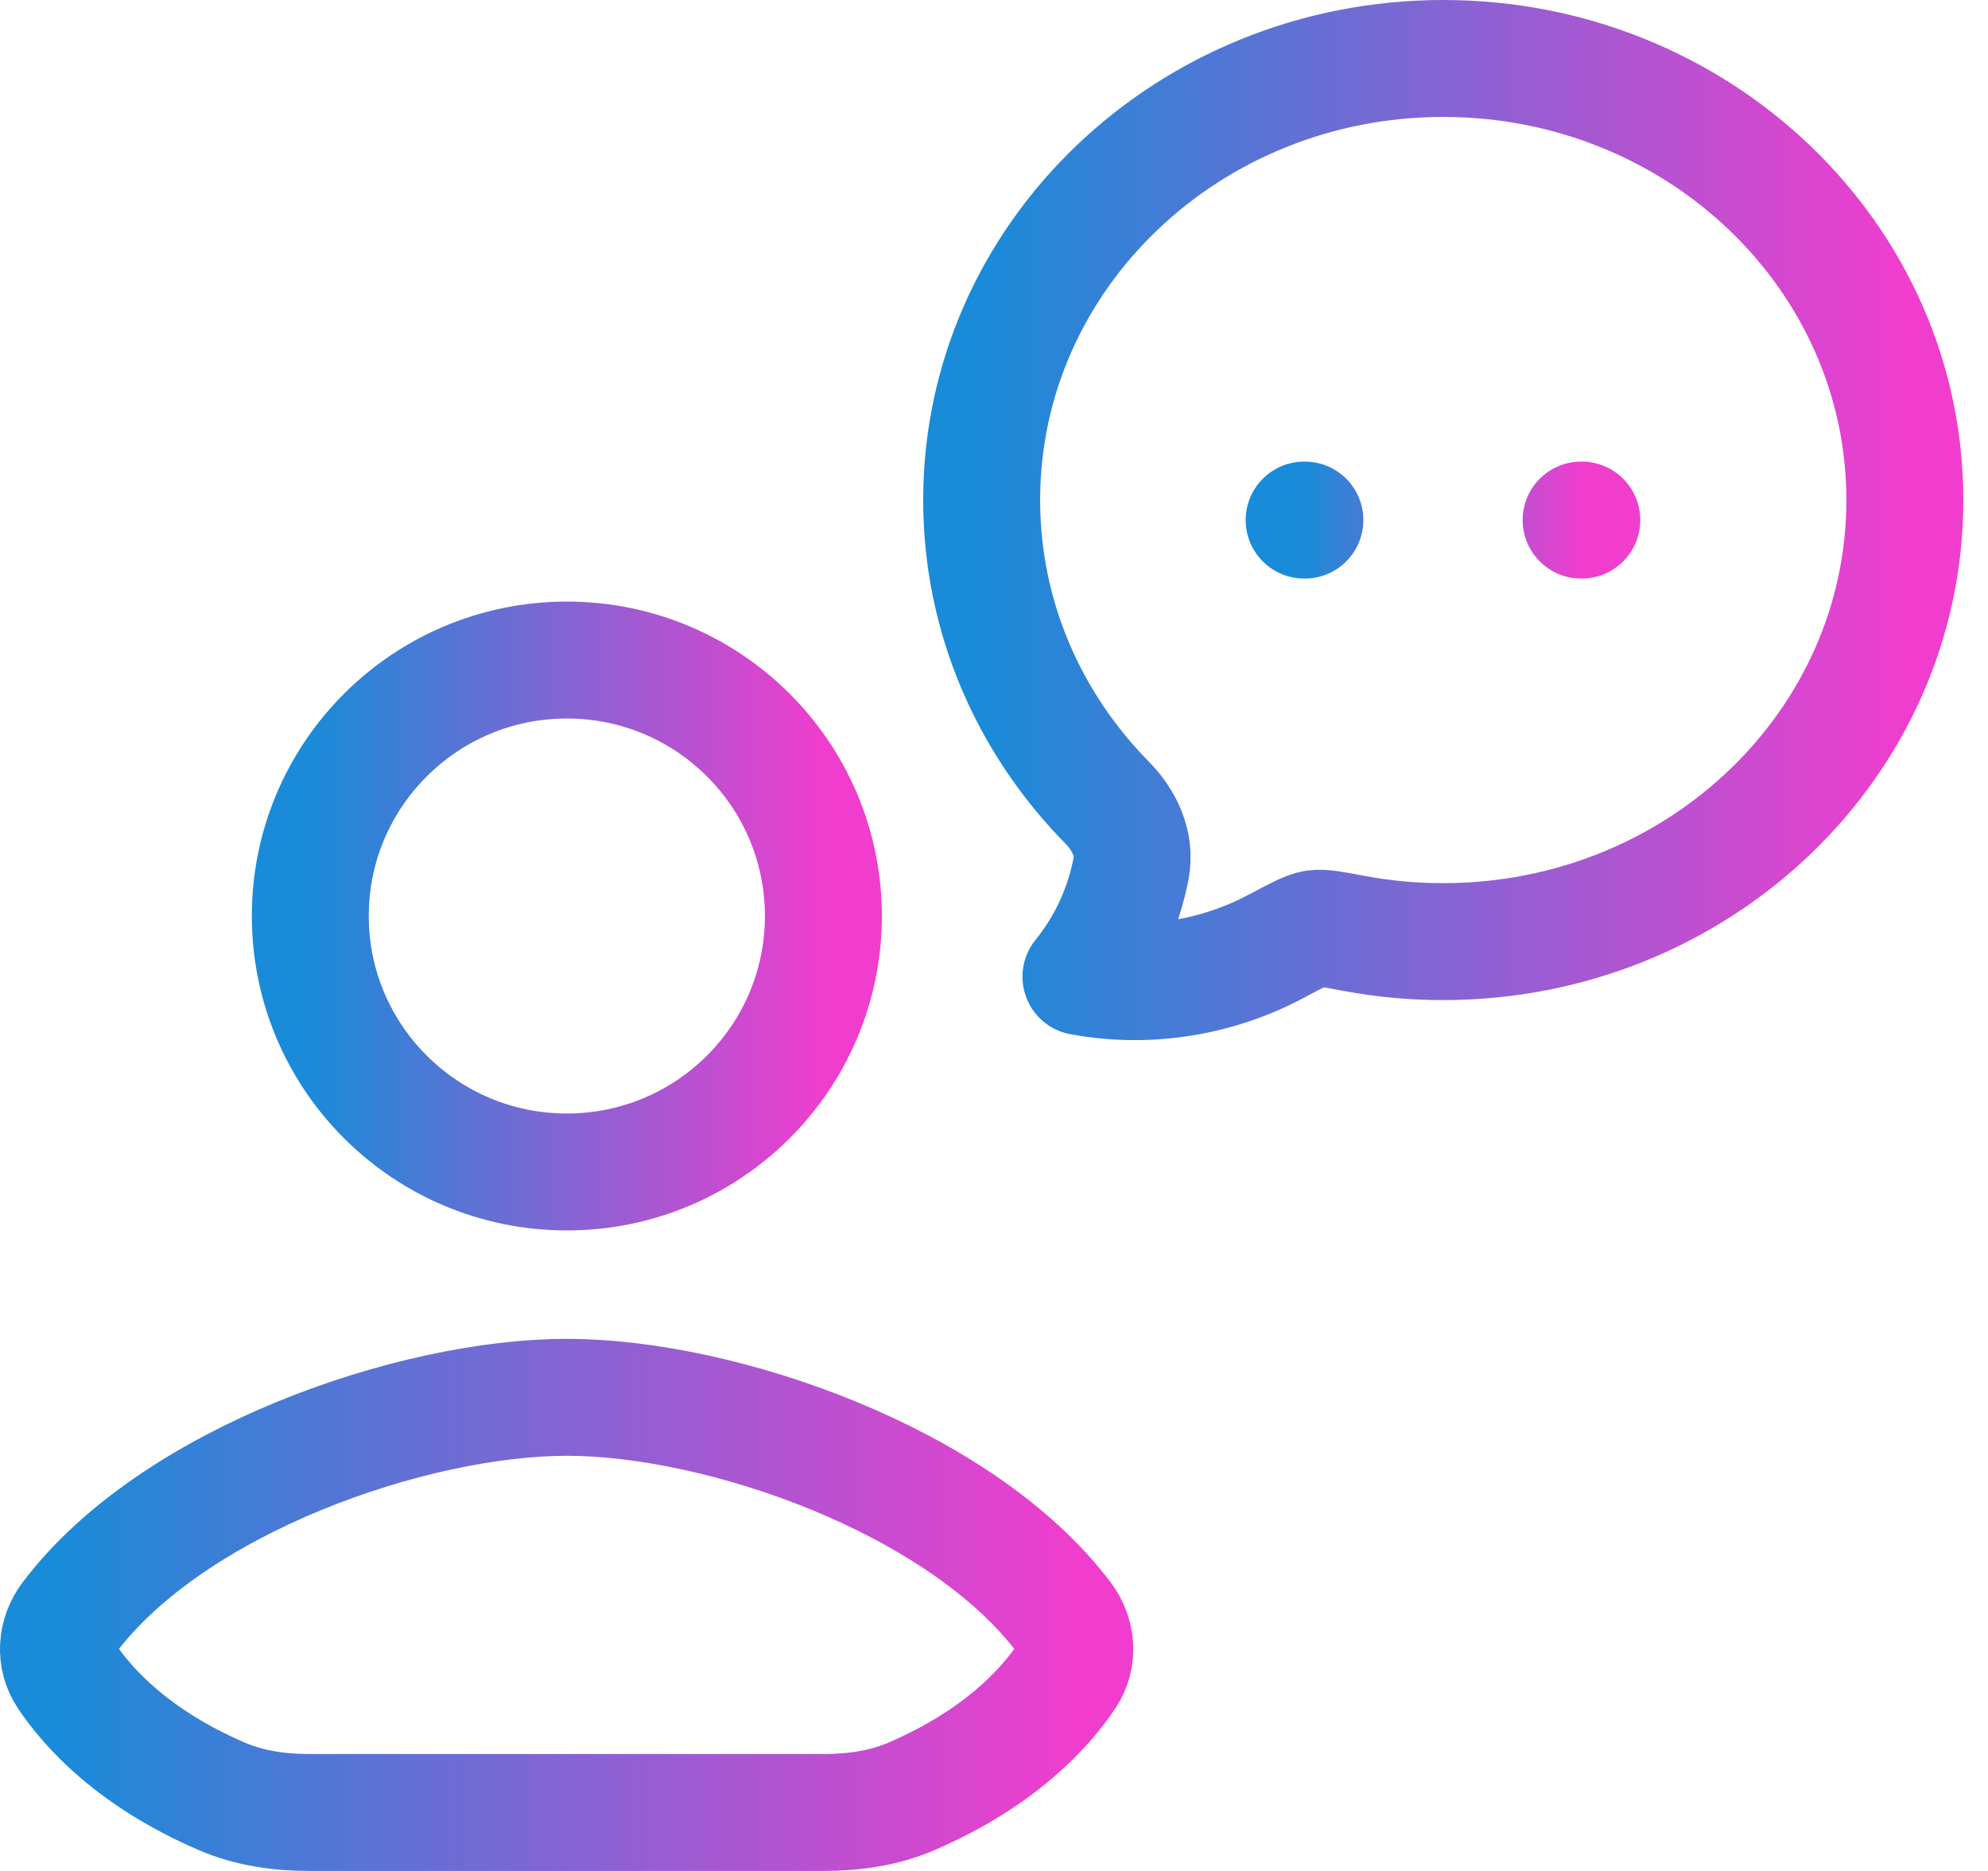 <svg preserveAspectRatio="xMidYMid meet" viewBox="0 0 34 32" fill="none" xmlns="http://www.w3.org/2000/svg">
<path d="M32.578 8.553C32.578 12.724 29.043 16.105 24.684 16.105C24.171 16.106 23.66 16.059 23.157 15.964C22.794 15.896 22.613 15.862 22.486 15.881C22.36 15.901 22.18 15.996 21.822 16.187C20.808 16.726 19.625 16.917 18.487 16.705C18.919 16.173 19.215 15.535 19.345 14.851C19.424 14.433 19.229 14.026 18.936 13.729C17.605 12.377 16.789 10.557 16.789 8.553C16.789 4.382 20.324 1 24.684 1C29.043 1 32.578 4.382 32.578 8.553Z" stroke="url(#paint0_linear_1_258)" stroke-width="2" stroke-linejoin="round"/>
<path d="M22.304 8.895H22.317M27.041 8.895H27.053" stroke="url(#paint1_linear_1_258)" stroke-width="2" stroke-linecap="round"/>
<path d="M9.687 31H5.292C4.781 31 4.269 30.928 3.8 30.727C2.274 30.071 1.499 29.205 1.138 28.663C0.933 28.355 0.962 27.963 1.185 27.667C2.953 25.318 7.061 23.899 9.695 23.899C12.329 23.899 16.428 25.318 18.197 27.667C18.42 27.963 18.449 28.355 18.244 28.663C17.883 29.205 17.108 30.071 15.582 30.727C15.113 30.928 14.601 31 14.09 31H9.687Z" stroke="url(#paint2_linear_1_258)" stroke-width="2" stroke-linecap="round" stroke-linejoin="round"/>
<path d="M14.082 15.667C14.082 18.085 12.118 20.045 9.695 20.045C7.272 20.045 5.307 18.085 5.307 15.667C5.307 13.249 7.272 11.289 9.695 11.289C12.118 11.289 14.082 13.249 14.082 15.667Z" stroke="url(#paint3_linear_1_258)" stroke-width="2" stroke-linecap="round" stroke-linejoin="round"/>
<defs>
<linearGradient id="paint0_linear_1_258" x1="16.789" y1="8.895" x2="32.578" y2="8.895" gradientUnits="userSpaceOnUse">
<stop stop-color="#198BD8"/>
<stop offset="1" stop-color="#F03DCE"/>
</linearGradient>
<linearGradient id="paint1_linear_1_258" x1="22.304" y1="9.395" x2="27.053" y2="9.395" gradientUnits="userSpaceOnUse">
<stop stop-color="#198BD8"/>
<stop offset="1" stop-color="#F03DCE"/>
</linearGradient>
<linearGradient id="paint2_linear_1_258" x1="1" y1="27.45" x2="18.382" y2="27.45" gradientUnits="userSpaceOnUse">
<stop stop-color="#198BD8"/>
<stop offset="1" stop-color="#F03DCE"/>
</linearGradient>
<linearGradient id="paint3_linear_1_258" x1="5.307" y1="15.667" x2="14.082" y2="15.667" gradientUnits="userSpaceOnUse">
<stop stop-color="#198BD8"/>
<stop offset="1" stop-color="#F03DCE"/>
</linearGradient>
</defs>
</svg>
